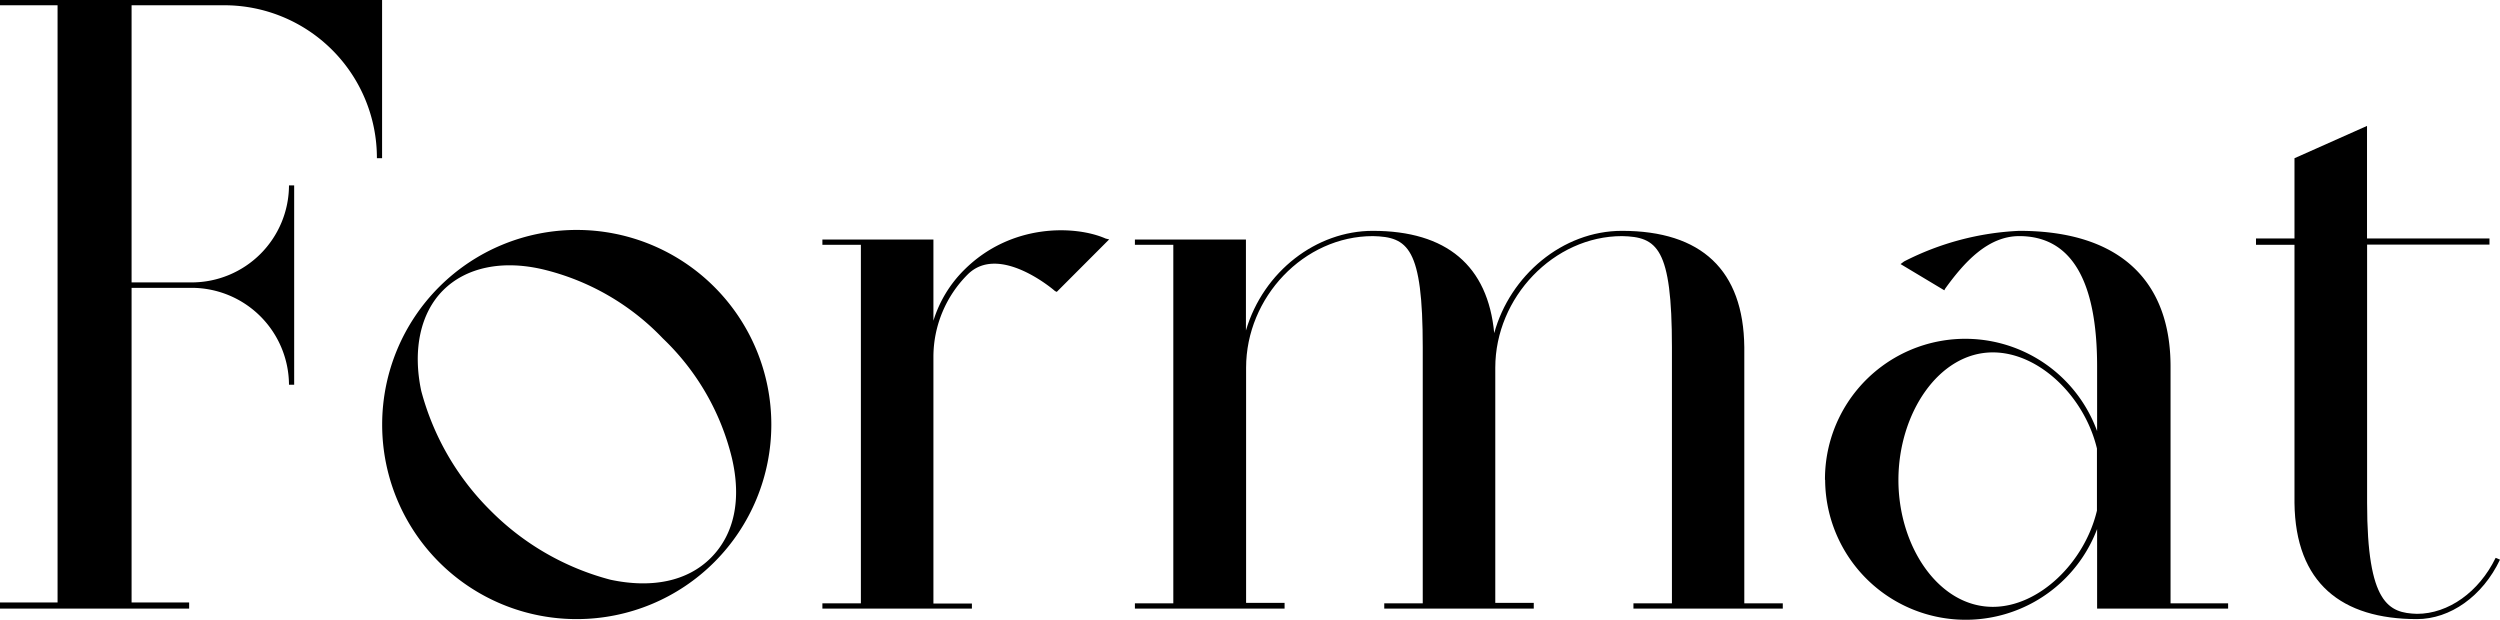 <svg xmlns="http://www.w3.org/2000/svg" viewBox="0 0 303.99 75.38"><g id="Слой_2" data-name="Слой 2"><g id="Слой_1-2" data-name="Слой 1"><path  d="M0,73.26H7V.64H0V0H46.46V19.24h-.63A18.56,18.56,0,0,0,27.22.64H16v33.7h7.33a11.84,11.84,0,0,0,11.81-11.8h.63V46.78h-.63A11.85,11.85,0,0,0,23.28,35H16V73.26h7V74H0Z"/><path  d="M46.47,51.57A23.66,23.66,0,1,1,70.18,75.28,23.64,23.64,0,0,1,46.47,51.57ZM59.65,62.09a32,32,0,0,0,14.57,8.4c5,1.07,9.35.22,12.22-2.66S90.17,60.71,89,55.71a29.8,29.8,0,0,0-8.4-14.56A29.75,29.75,0,0,0,66,32.75c-5-1.17-9.36-.21-12.12,2.55s-3.72,7.23-2.66,12.23A32.08,32.08,0,0,0,59.65,62.09Z"/><path  d="M100,73.36h4.68V29.77H100v-.64h13.5V39a14.89,14.89,0,0,1,3.73-6.17c5.74-5.74,13.6-5.42,17.22-3.82l.42.1-6.37,6.38-.22-.1c-.1-.11-6.8-5.85-10.63-2a14.18,14.18,0,0,0-4.15,10v30h4.68V74H100Z"/><path  d="M138,73.36h4.67V29.77H138v-.64h13.5V40.19c2.13-7.23,8.61-12.12,15.42-12.12,9,0,14,4.25,14.77,12.44,1.92-7,8.3-12.44,15.53-12.44,9.67,0,14.78,4.78,14.88,14.14V73.36h4.68V74H198.62v-.64h4.68V42.21c0-12.12-1.81-13.4-6.06-13.5-8.3,0-15.42,7.44-15.42,16v28.6h4.68V74H168.32v-.64H173V42.21c0-12.12-1.81-13.4-6.06-13.5-8.4,0-15.42,7.44-15.42,16v28.6h4.68V74H138Z"/><path  d="M221.91,58.37A17.06,17.06,0,0,1,255,52.42V44.55c0-10.53-3.19-15.84-9.47-15.84-3.82,0-6.7,3.19-9,6.38l-.11.21-5.32-3.19.43-.32a34,34,0,0,1,14-3.72c12.55,0,18.4,6.38,18.4,16.48V73.36h7V74H255V64.33a17.09,17.09,0,0,1-33.07-6Zm20.41,15.42c5.64,0,11.17-5.42,12.66-11.7V54.54c-1.49-6.27-7-11.69-12.66-11.69-6.59,0-11.48,7.44-11.48,15.52S235.73,73.79,242.32,73.79Z"/><path  d="M279,61.14V29.77h-4.68V29H279V19.24l8.82-3.93V29h14.89v.74H287.83V61.14c0,12.33,2.66,13.39,6.06,13.5,3.83,0,7.55-2.66,9.57-6.81l.53.22c-2.12,4.46-6.06,7.23-10.1,7.23C284.75,75.28,279.11,70.92,279,61.14Z"/></g></g></svg>
